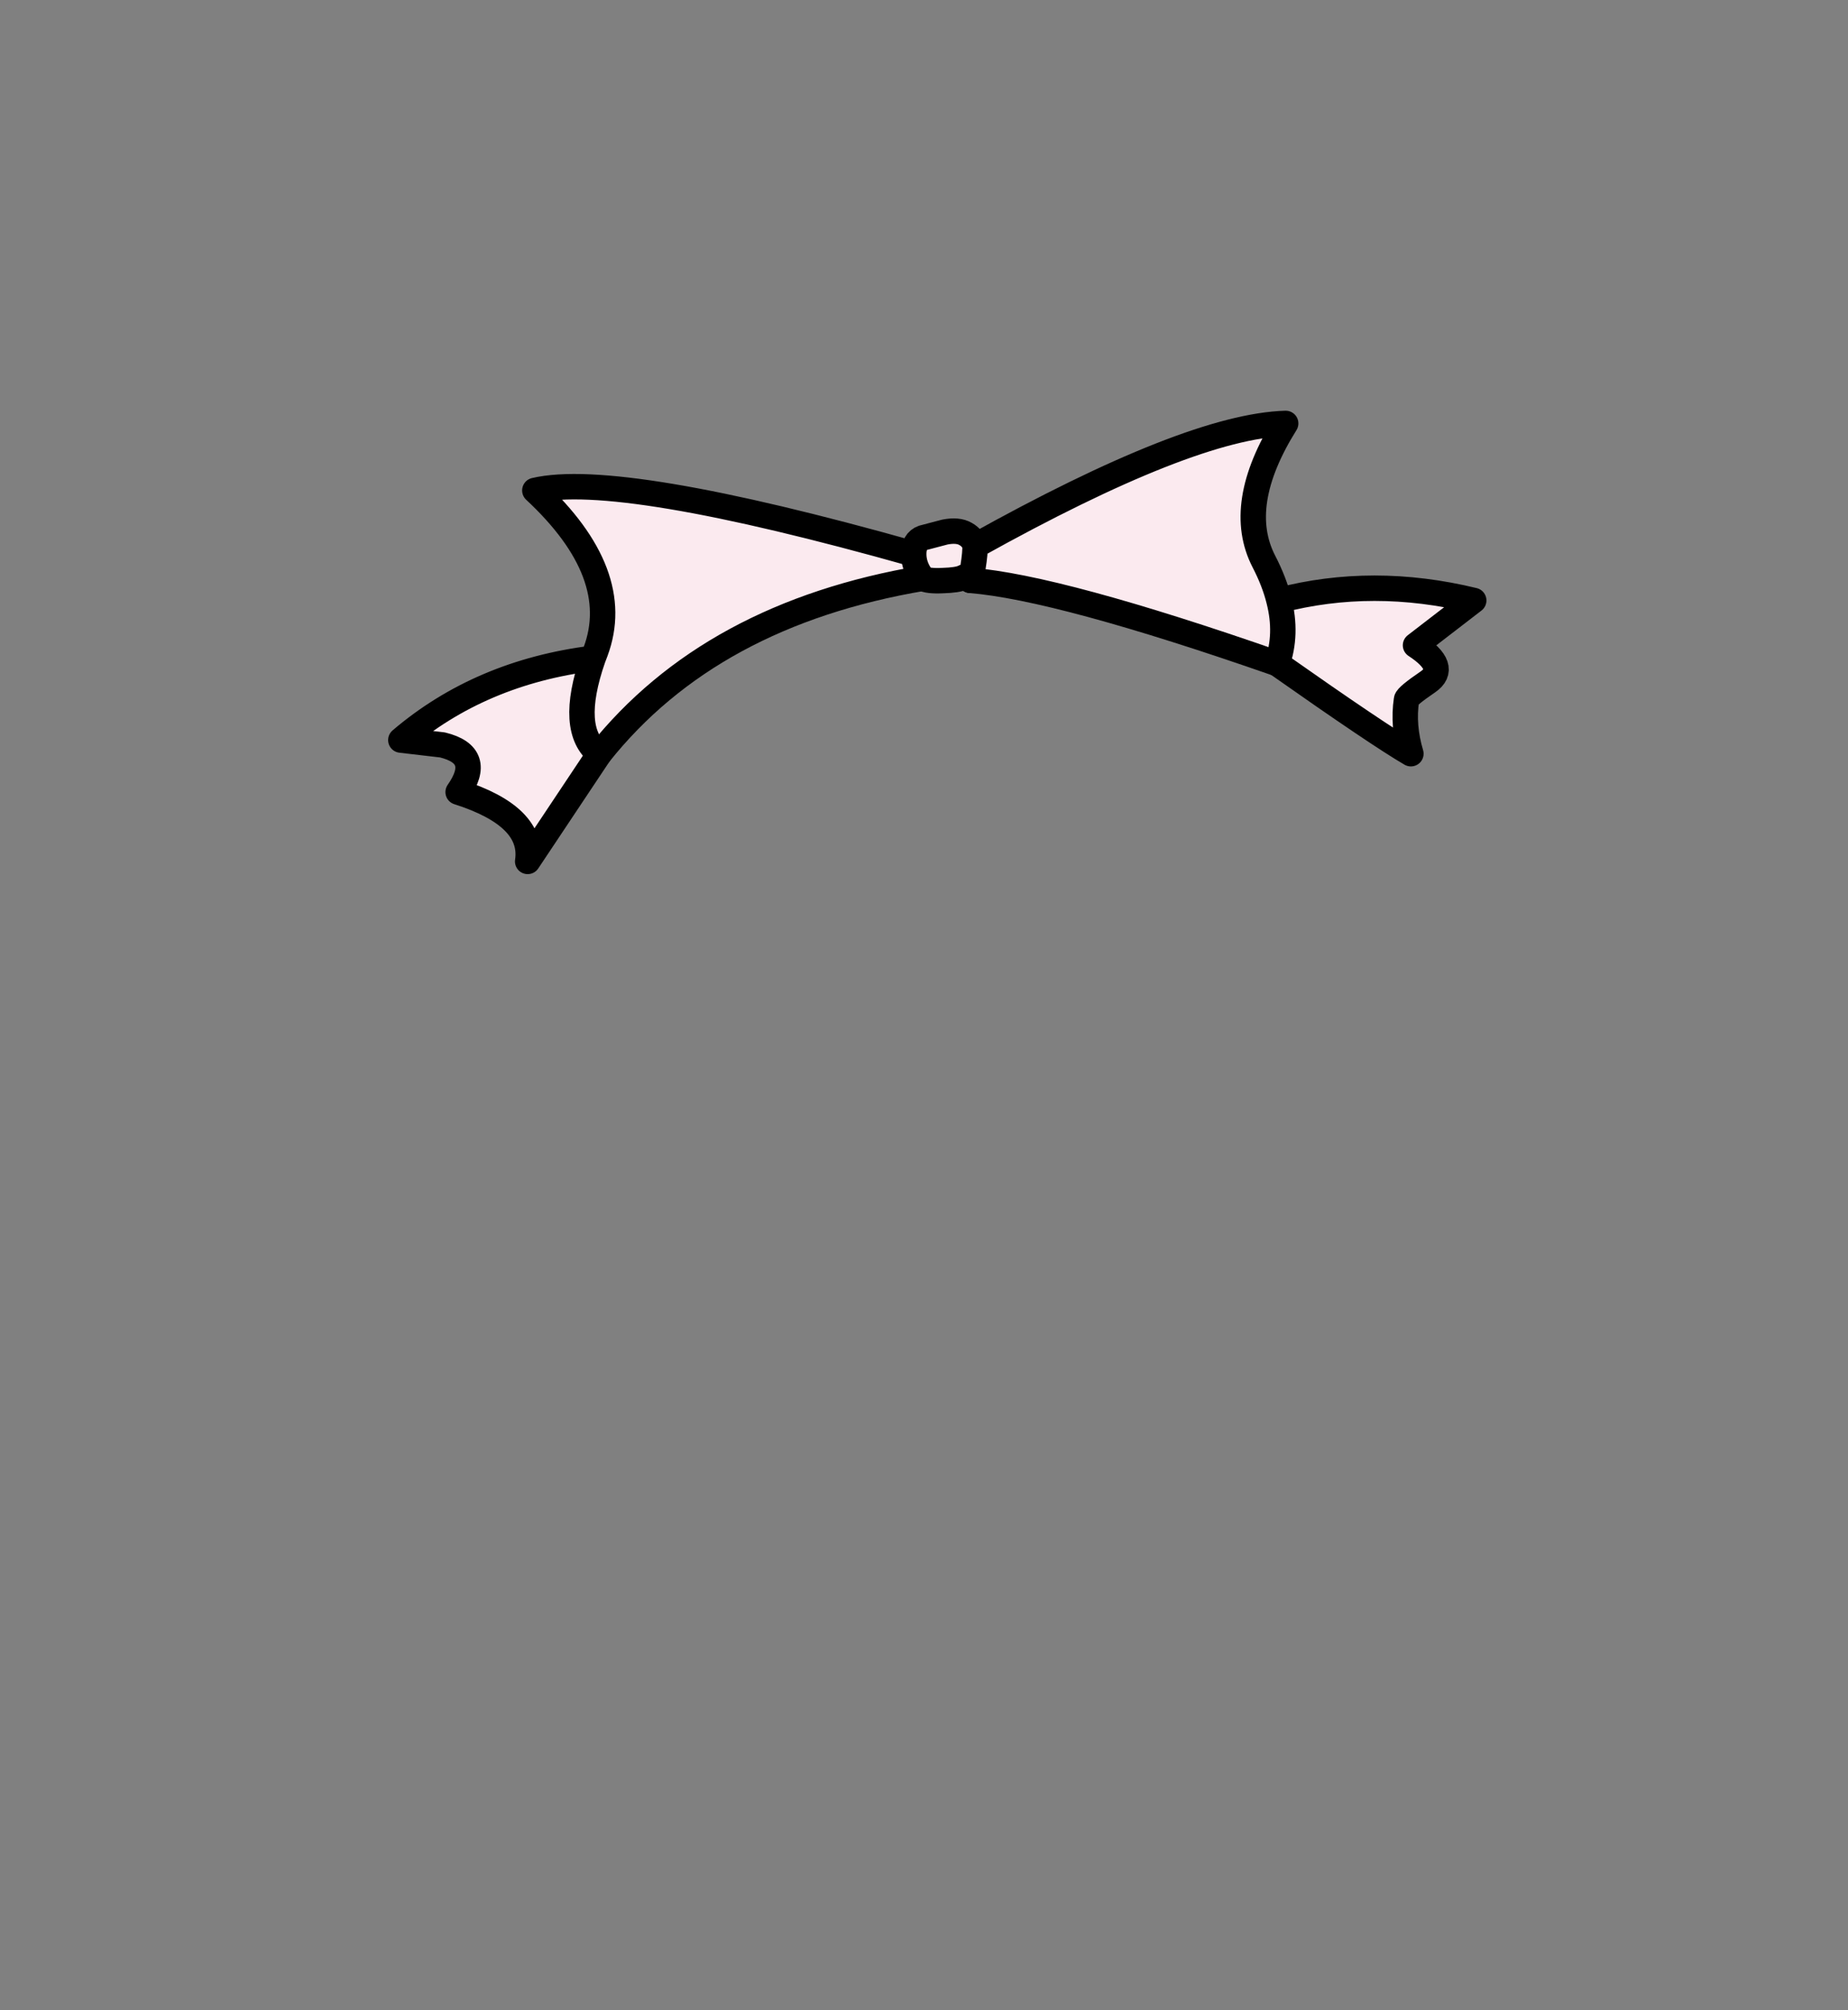 <?xml version="1.0" encoding="UTF-8" standalone="no"?>
<svg xmlns:xlink="http://www.w3.org/1999/xlink" height="434.9px" width="399.95px" xmlns="http://www.w3.org/2000/svg">
  <rect width="100%" height="100%" fill="#808080" stroke="none"/>
  <g transform="matrix(1, 0, 0, 1, 210.75, 443.1)">
    <use height="100.25" transform="matrix(1.0, 0.0, 0.0, 1.0, -126.75, -354.25)" width="237.7" xlink:href="#shape0"/>
  </g>
  <defs>
    <g id="shape0" transform="matrix(1, 0, 0, 1, 126.75, 354.25)">
      <path d="M-81.05 -280.0 L-96.55 -256.75 Q-95.1 -266.5 -111.6 -271.75 -106.0 -279.75 -115.0 -281.95 L-124.0 -283.0 Q-106.8 -297.65 -82.4 -300.7 L-81.85 -302.15 Q-75.6 -318.95 -95.0 -337.0 -76.9 -341.25 -13.0 -323.25 -13.0 -326.05 -11.0 -326.75 L-6.25 -328.0 Q-3.45 -328.55 -1.8 -327.6 -0.15 -326.7 0.3 -324.95 L0.3 -325.0 Q46.8 -350.9 67.5 -351.5 56.45 -333.85 62.8 -321.6 65.05 -317.25 66.05 -313.2 86.35 -318.5 108.2 -313.2 L95.6 -303.5 Q102.85 -298.75 98.3 -295.6 93.75 -292.5 93.65 -291.75 92.8 -286.1 94.6 -280.05 87.7 -284.05 65.65 -299.55 18.45 -316.0 -0.75 -317.55 -1.25 -318.75 -2.35 -318.15 -3.5 -317.6 -6.75 -317.5 -10.0 -317.35 -11.05 -318.0 -56.95 -310.25 -81.05 -280.0 -87.8 -285.15 -82.4 -300.7 -87.8 -285.15 -81.05 -280.0 M-13.0 -323.25 Q-13.0 -320.45 -11.05 -318.0 -13.0 -320.45 -13.0 -323.25 M66.05 -313.2 Q67.9 -305.9 65.65 -299.55 67.9 -305.9 66.05 -313.2 M-0.75 -317.55 Q-0.05 -320.5 0.2 -323.25 L0.3 -324.9 0.3 -324.95 0.3 -324.9 0.2 -323.25 Q-0.05 -320.5 -0.75 -317.55" fill="#fbeaef" fill-rule="evenodd" stroke="none"/>
      <path d="M-81.05 -280.0 L-96.55 -256.75 Q-95.1 -266.5 -111.6 -271.75 -106.0 -279.75 -115.0 -281.95 L-124.0 -283.0 Q-106.8 -297.65 -82.4 -300.7 L-81.85 -302.15 Q-75.6 -318.95 -95.0 -337.0 -76.9 -341.25 -13.0 -323.25 -13.0 -326.05 -11.0 -326.75 L-6.25 -328.0 Q-3.45 -328.55 -1.8 -327.6 -0.15 -326.7 0.3 -324.95 L0.3 -325.0 Q46.8 -350.9 67.5 -351.5 56.45 -333.85 62.8 -321.6 65.05 -317.25 66.05 -313.2 86.35 -318.5 108.2 -313.2 L95.6 -303.5 Q102.85 -298.75 98.3 -295.6 93.75 -292.5 93.65 -291.75 92.8 -286.1 94.6 -280.05 87.7 -284.05 65.65 -299.55 67.9 -305.9 66.05 -313.2 M-0.75 -317.55 Q-1.25 -318.75 -2.35 -318.15 -3.5 -317.6 -6.75 -317.5 -10.0 -317.35 -11.05 -318.0 -13.0 -320.45 -13.0 -323.25 M-81.05 -280.0 Q-87.8 -285.15 -82.4 -300.7 M0.3 -324.95 L0.3 -324.9 0.2 -323.25 Q-0.05 -320.5 -0.75 -317.55" fill="none" stroke="#000000" stroke-linecap="round" stroke-linejoin="round" stroke-width="5.5"/>
      <path d="M65.65 -299.55 Q18.45 -316.0 -0.75 -317.55 M-11.05 -318.0 Q-56.95 -310.25 -81.05 -280.0" fill="none" stroke="#000000" stroke-linecap="round" stroke-linejoin="round" stroke-width="5.5"/>
    </g>
  </defs>
</svg>
